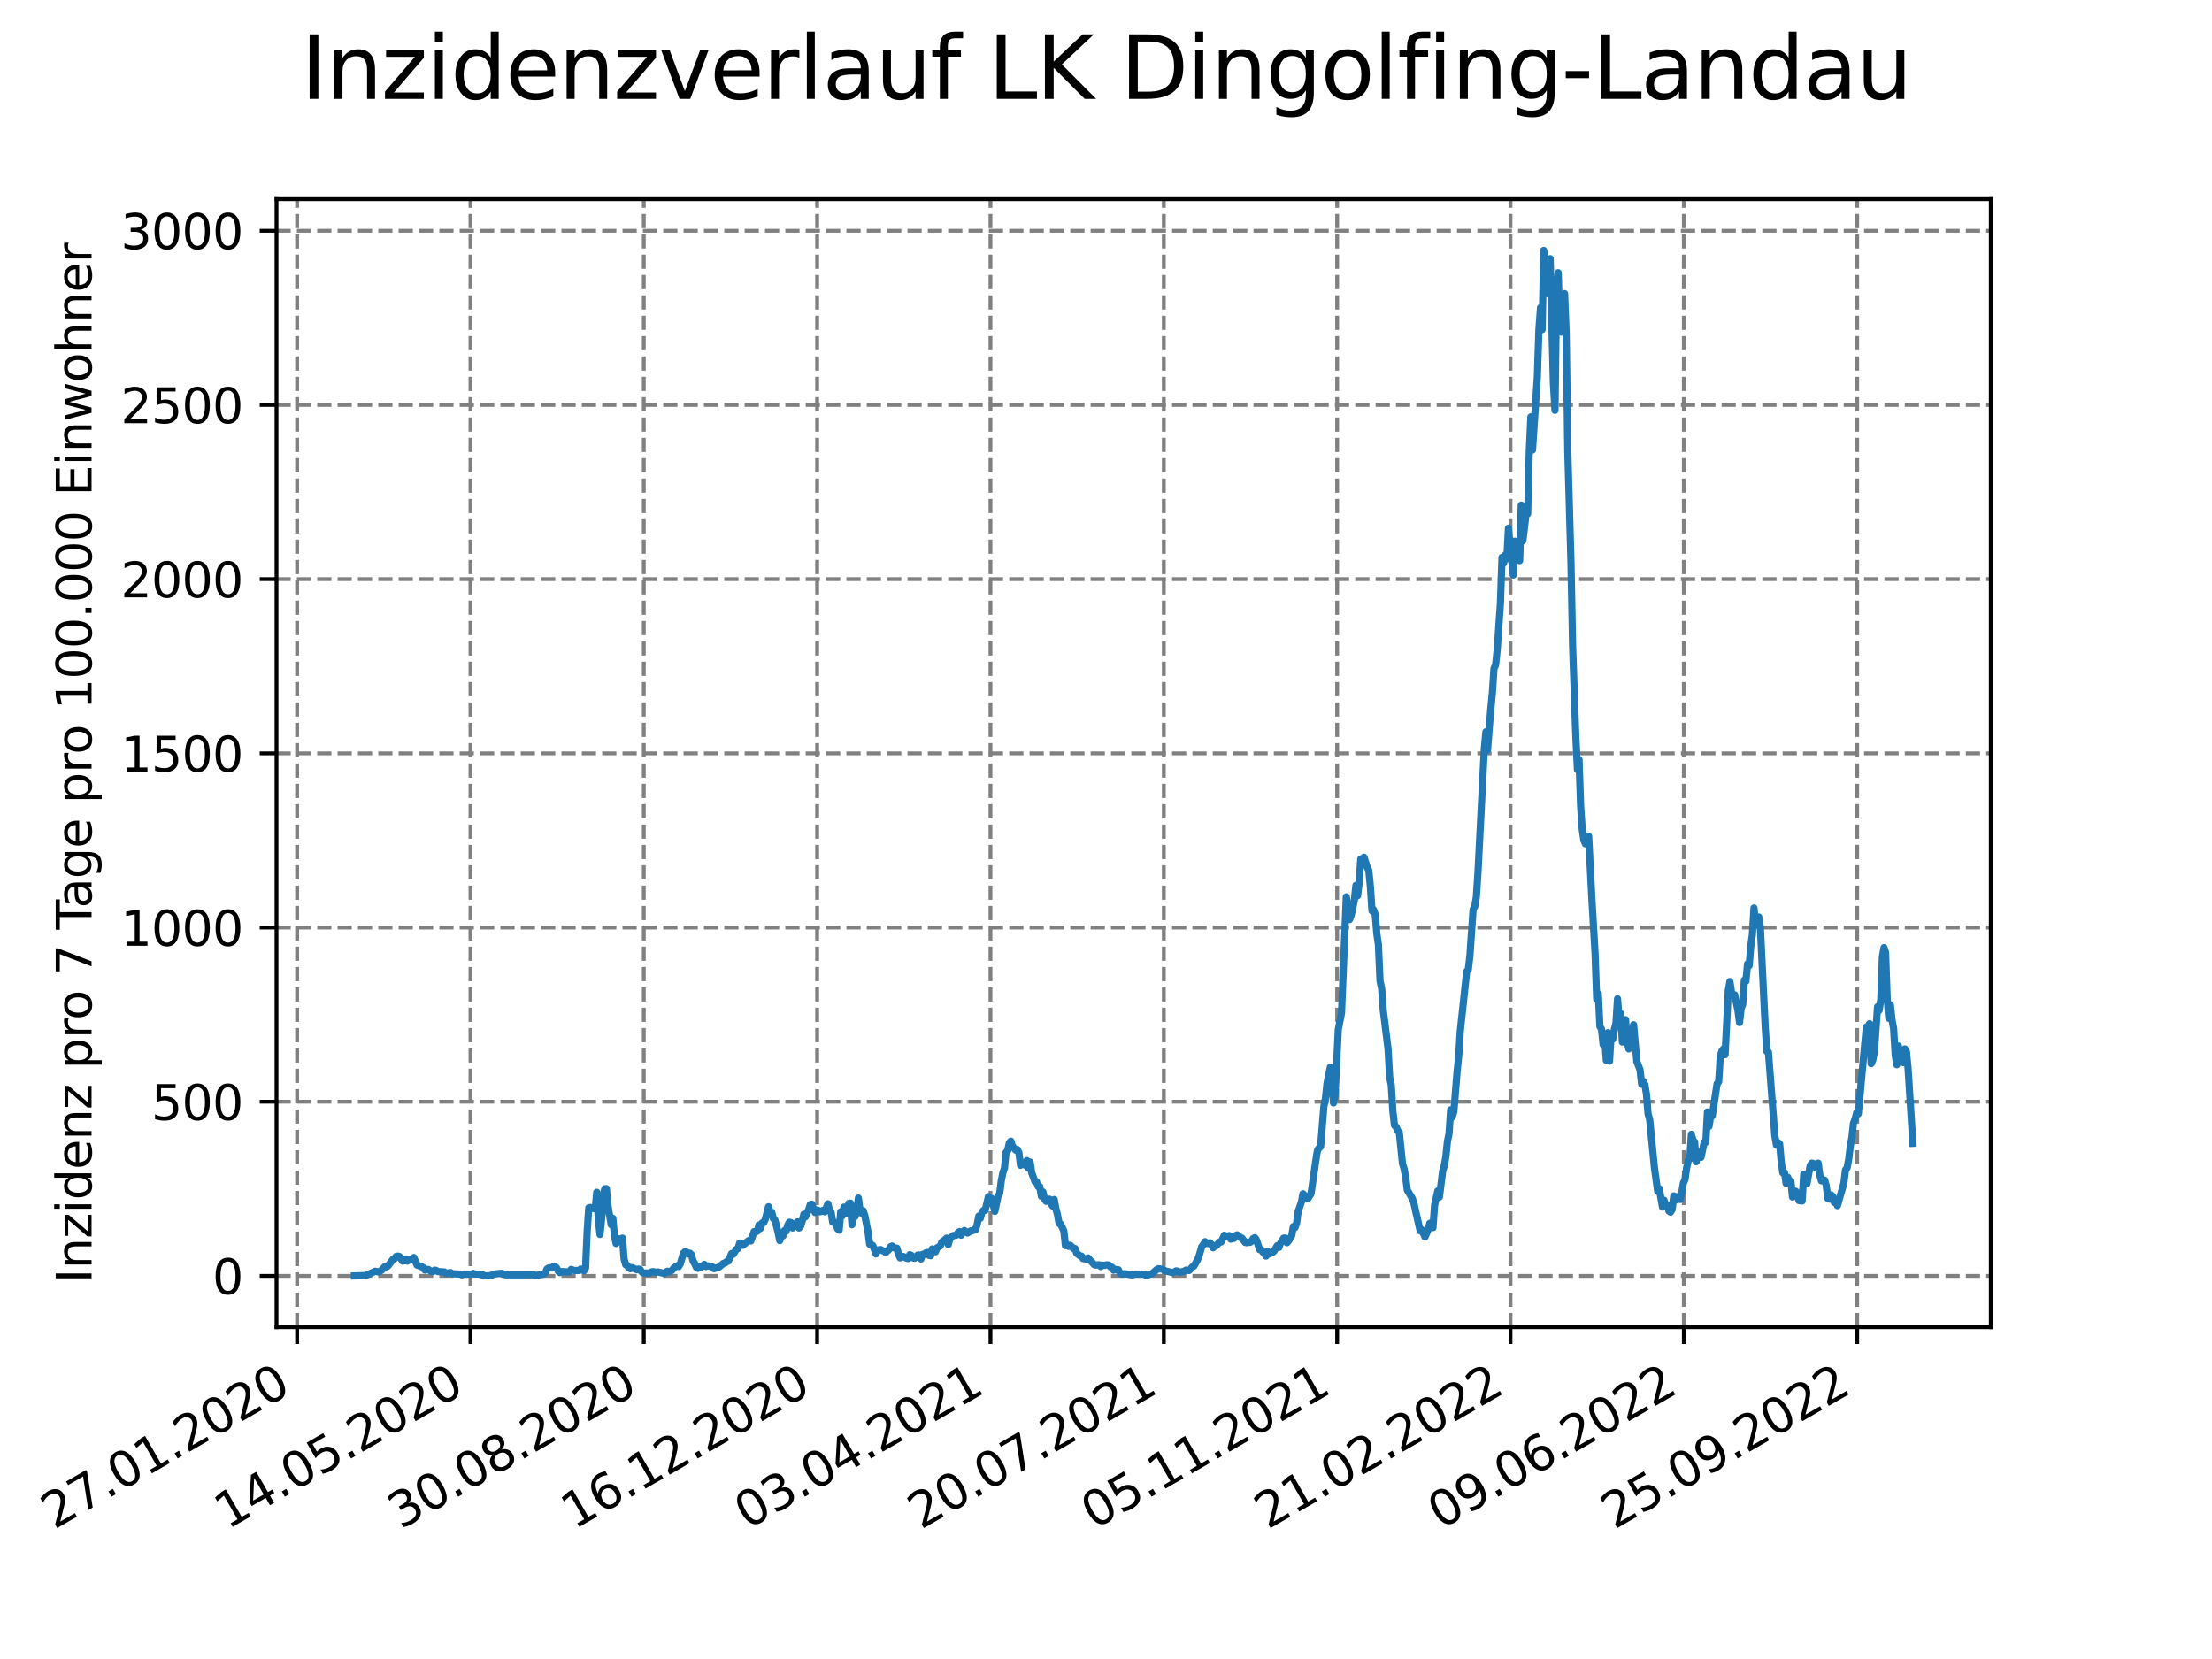 <?xml version="1.0" encoding="utf-8" standalone="no"?>
<!DOCTYPE svg PUBLIC "-//W3C//DTD SVG 1.1//EN"
  "http://www.w3.org/Graphics/SVG/1.1/DTD/svg11.dtd">
<svg xmlns:xlink="http://www.w3.org/1999/xlink" width="460.8pt" height="345.6pt" viewBox="0 0 460.8 345.6" xmlns="http://www.w3.org/2000/svg" version="1.1">
 <defs>
  <style type="text/css">*{stroke-linejoin: round; stroke-linecap: butt}</style>
 </defs>
 <g id="figure_1">
  <g id="patch_1">
   <path d="M 0 345.6 
L 460.8 345.6 
L 460.8 0 
L 0 0 
z
" style="fill: #ffffff"/>
  </g>
  <g id="axes_1">
   <g id="patch_2">
    <path d="M 57.6 276.48 
L 414.72 276.48 
L 414.72 41.472 
L 57.6 41.472 
z
" style="fill: #ffffff"/>
   </g>
   <g id="matplotlib.axis_1">
    <g id="xtick_1">
     <g id="line2d_1">
      <path d="M 61.894 276.48 
L 61.894 41.472 
" clip-path="url(#pc7be58bfb8)" style="fill: none; stroke-dasharray: 2.96,1.28; stroke-dashoffset: 0; stroke: #808080; stroke-width: 0.8"/>
     </g>
     <g id="line2d_2">
      <defs>
       <path id="me5db8d2106" d="M 0 0 
L 0 3.5 
" style="stroke: #000000; stroke-width: 0.8"/>
      </defs>
      <g>
       <use xlink:href="#me5db8d2106" x="61.894" y="276.48" style="stroke: #000000; stroke-width: 0.8"/>
      </g>
     </g>
     <g id="text_1">
      <!-- 27.01.2020 -->
      <g transform="translate(11.268 318.689) rotate(-30) scale(0.1 -0.1)">
       <defs>
        <path id="DejaVuSans-32" d="M 1228 531 
L 3431 531 
L 3431 0 
L 469 0 
L 469 531 
Q 828 903 1448 1529 
Q 2069 2156 2228 2338 
Q 2531 2678 2651 2914 
Q 2772 3150 2772 3378 
Q 2772 3750 2511 3984 
Q 2250 4219 1831 4219 
Q 1534 4219 1204 4116 
Q 875 4013 500 3803 
L 500 4441 
Q 881 4594 1212 4672 
Q 1544 4750 1819 4750 
Q 2544 4750 2975 4387 
Q 3406 4025 3406 3419 
Q 3406 3131 3298 2873 
Q 3191 2616 2906 2266 
Q 2828 2175 2409 1742 
Q 1991 1309 1228 531 
z
" transform="scale(0.016)"/>
        <path id="DejaVuSans-37" d="M 525 4666 
L 3525 4666 
L 3525 4397 
L 1831 0 
L 1172 0 
L 2766 4134 
L 525 4134 
L 525 4666 
z
" transform="scale(0.016)"/>
        <path id="DejaVuSans-2e" d="M 684 794 
L 1344 794 
L 1344 0 
L 684 0 
L 684 794 
z
" transform="scale(0.016)"/>
        <path id="DejaVuSans-30" d="M 2034 4250 
Q 1547 4250 1301 3770 
Q 1056 3291 1056 2328 
Q 1056 1369 1301 889 
Q 1547 409 2034 409 
Q 2525 409 2770 889 
Q 3016 1369 3016 2328 
Q 3016 3291 2770 3770 
Q 2525 4250 2034 4250 
z
M 2034 4750 
Q 2819 4750 3233 4129 
Q 3647 3509 3647 2328 
Q 3647 1150 3233 529 
Q 2819 -91 2034 -91 
Q 1250 -91 836 529 
Q 422 1150 422 2328 
Q 422 3509 836 4129 
Q 1250 4750 2034 4750 
z
" transform="scale(0.016)"/>
        <path id="DejaVuSans-31" d="M 794 531 
L 1825 531 
L 1825 4091 
L 703 3866 
L 703 4441 
L 1819 4666 
L 2450 4666 
L 2450 531 
L 3481 531 
L 3481 0 
L 794 0 
L 794 531 
z
" transform="scale(0.016)"/>
       </defs>
       <use xlink:href="#DejaVuSans-32"/>
       <use xlink:href="#DejaVuSans-37" x="63.623"/>
       <use xlink:href="#DejaVuSans-2e" x="127.246"/>
       <use xlink:href="#DejaVuSans-30" x="159.033"/>
       <use xlink:href="#DejaVuSans-31" x="222.656"/>
       <use xlink:href="#DejaVuSans-2e" x="286.279"/>
       <use xlink:href="#DejaVuSans-32" x="318.066"/>
       <use xlink:href="#DejaVuSans-30" x="381.689"/>
       <use xlink:href="#DejaVuSans-32" x="445.312"/>
       <use xlink:href="#DejaVuSans-30" x="508.936"/>
      </g>
     </g>
    </g>
    <g id="xtick_2">
     <g id="line2d_3">
      <path d="M 98.003 276.48 
L 98.003 41.472 
" clip-path="url(#pc7be58bfb8)" style="fill: none; stroke-dasharray: 2.96,1.28; stroke-dashoffset: 0; stroke: #808080; stroke-width: 0.8"/>
     </g>
     <g id="line2d_4">
      <g>
       <use xlink:href="#me5db8d2106" x="98.003" y="276.48" style="stroke: #000000; stroke-width: 0.8"/>
      </g>
     </g>
     <g id="text_2">
      <!-- 14.05.2020 -->
      <g transform="translate(47.378 318.689) rotate(-30) scale(0.1 -0.1)">
       <defs>
        <path id="DejaVuSans-34" d="M 2419 4116 
L 825 1625 
L 2419 1625 
L 2419 4116 
z
M 2253 4666 
L 3047 4666 
L 3047 1625 
L 3713 1625 
L 3713 1100 
L 3047 1100 
L 3047 0 
L 2419 0 
L 2419 1100 
L 313 1100 
L 313 1709 
L 2253 4666 
z
" transform="scale(0.016)"/>
        <path id="DejaVuSans-35" d="M 691 4666 
L 3169 4666 
L 3169 4134 
L 1269 4134 
L 1269 2991 
Q 1406 3038 1543 3061 
Q 1681 3084 1819 3084 
Q 2600 3084 3056 2656 
Q 3513 2228 3513 1497 
Q 3513 744 3044 326 
Q 2575 -91 1722 -91 
Q 1428 -91 1123 -41 
Q 819 9 494 109 
L 494 744 
Q 775 591 1075 516 
Q 1375 441 1709 441 
Q 2250 441 2565 725 
Q 2881 1009 2881 1497 
Q 2881 1984 2565 2268 
Q 2250 2553 1709 2553 
Q 1456 2553 1204 2497 
Q 953 2441 691 2322 
L 691 4666 
z
" transform="scale(0.016)"/>
       </defs>
       <use xlink:href="#DejaVuSans-31"/>
       <use xlink:href="#DejaVuSans-34" x="63.623"/>
       <use xlink:href="#DejaVuSans-2e" x="127.246"/>
       <use xlink:href="#DejaVuSans-30" x="159.033"/>
       <use xlink:href="#DejaVuSans-35" x="222.656"/>
       <use xlink:href="#DejaVuSans-2e" x="286.279"/>
       <use xlink:href="#DejaVuSans-32" x="318.066"/>
       <use xlink:href="#DejaVuSans-30" x="381.689"/>
       <use xlink:href="#DejaVuSans-32" x="445.312"/>
       <use xlink:href="#DejaVuSans-30" x="508.936"/>
      </g>
     </g>
    </g>
    <g id="xtick_3">
     <g id="line2d_5">
      <path d="M 134.113 276.48 
L 134.113 41.472 
" clip-path="url(#pc7be58bfb8)" style="fill: none; stroke-dasharray: 2.96,1.28; stroke-dashoffset: 0; stroke: #808080; stroke-width: 0.8"/>
     </g>
     <g id="line2d_6">
      <g>
       <use xlink:href="#me5db8d2106" x="134.113" y="276.48" style="stroke: #000000; stroke-width: 0.8"/>
      </g>
     </g>
     <g id="text_3">
      <!-- 30.08.2020 -->
      <g transform="translate(83.488 318.689) rotate(-30) scale(0.1 -0.1)">
       <defs>
        <path id="DejaVuSans-33" d="M 2597 2516 
Q 3050 2419 3304 2112 
Q 3559 1806 3559 1356 
Q 3559 666 3084 287 
Q 2609 -91 1734 -91 
Q 1441 -91 1130 -33 
Q 819 25 488 141 
L 488 750 
Q 750 597 1062 519 
Q 1375 441 1716 441 
Q 2309 441 2620 675 
Q 2931 909 2931 1356 
Q 2931 1769 2642 2001 
Q 2353 2234 1838 2234 
L 1294 2234 
L 1294 2753 
L 1863 2753 
Q 2328 2753 2575 2939 
Q 2822 3125 2822 3475 
Q 2822 3834 2567 4026 
Q 2313 4219 1838 4219 
Q 1578 4219 1281 4162 
Q 984 4106 628 3988 
L 628 4550 
Q 988 4650 1302 4700 
Q 1616 4750 1894 4750 
Q 2613 4750 3031 4423 
Q 3450 4097 3450 3541 
Q 3450 3153 3228 2886 
Q 3006 2619 2597 2516 
z
" transform="scale(0.016)"/>
        <path id="DejaVuSans-38" d="M 2034 2216 
Q 1584 2216 1326 1975 
Q 1069 1734 1069 1313 
Q 1069 891 1326 650 
Q 1584 409 2034 409 
Q 2484 409 2743 651 
Q 3003 894 3003 1313 
Q 3003 1734 2745 1975 
Q 2488 2216 2034 2216 
z
M 1403 2484 
Q 997 2584 770 2862 
Q 544 3141 544 3541 
Q 544 4100 942 4425 
Q 1341 4750 2034 4750 
Q 2731 4750 3128 4425 
Q 3525 4100 3525 3541 
Q 3525 3141 3298 2862 
Q 3072 2584 2669 2484 
Q 3125 2378 3379 2068 
Q 3634 1759 3634 1313 
Q 3634 634 3220 271 
Q 2806 -91 2034 -91 
Q 1263 -91 848 271 
Q 434 634 434 1313 
Q 434 1759 690 2068 
Q 947 2378 1403 2484 
z
M 1172 3481 
Q 1172 3119 1398 2916 
Q 1625 2713 2034 2713 
Q 2441 2713 2670 2916 
Q 2900 3119 2900 3481 
Q 2900 3844 2670 4047 
Q 2441 4250 2034 4250 
Q 1625 4250 1398 4047 
Q 1172 3844 1172 3481 
z
" transform="scale(0.016)"/>
       </defs>
       <use xlink:href="#DejaVuSans-33"/>
       <use xlink:href="#DejaVuSans-30" x="63.623"/>
       <use xlink:href="#DejaVuSans-2e" x="127.246"/>
       <use xlink:href="#DejaVuSans-30" x="159.033"/>
       <use xlink:href="#DejaVuSans-38" x="222.656"/>
       <use xlink:href="#DejaVuSans-2e" x="286.279"/>
       <use xlink:href="#DejaVuSans-32" x="318.066"/>
       <use xlink:href="#DejaVuSans-30" x="381.689"/>
       <use xlink:href="#DejaVuSans-32" x="445.312"/>
       <use xlink:href="#DejaVuSans-30" x="508.936"/>
      </g>
     </g>
    </g>
    <g id="xtick_4">
     <g id="line2d_7">
      <path d="M 170.223 276.48 
L 170.223 41.472 
" clip-path="url(#pc7be58bfb8)" style="fill: none; stroke-dasharray: 2.96,1.28; stroke-dashoffset: 0; stroke: #808080; stroke-width: 0.8"/>
     </g>
     <g id="line2d_8">
      <g>
       <use xlink:href="#me5db8d2106" x="170.223" y="276.48" style="stroke: #000000; stroke-width: 0.8"/>
      </g>
     </g>
     <g id="text_4">
      <!-- 16.12.2020 -->
      <g transform="translate(119.598 318.689) rotate(-30) scale(0.1 -0.1)">
       <defs>
        <path id="DejaVuSans-36" d="M 2113 2584 
Q 1688 2584 1439 2293 
Q 1191 2003 1191 1497 
Q 1191 994 1439 701 
Q 1688 409 2113 409 
Q 2538 409 2786 701 
Q 3034 994 3034 1497 
Q 3034 2003 2786 2293 
Q 2538 2584 2113 2584 
z
M 3366 4563 
L 3366 3988 
Q 3128 4100 2886 4159 
Q 2644 4219 2406 4219 
Q 1781 4219 1451 3797 
Q 1122 3375 1075 2522 
Q 1259 2794 1537 2939 
Q 1816 3084 2150 3084 
Q 2853 3084 3261 2657 
Q 3669 2231 3669 1497 
Q 3669 778 3244 343 
Q 2819 -91 2113 -91 
Q 1303 -91 875 529 
Q 447 1150 447 2328 
Q 447 3434 972 4092 
Q 1497 4750 2381 4750 
Q 2619 4750 2861 4703 
Q 3103 4656 3366 4563 
z
" transform="scale(0.016)"/>
       </defs>
       <use xlink:href="#DejaVuSans-31"/>
       <use xlink:href="#DejaVuSans-36" x="63.623"/>
       <use xlink:href="#DejaVuSans-2e" x="127.246"/>
       <use xlink:href="#DejaVuSans-31" x="159.033"/>
       <use xlink:href="#DejaVuSans-32" x="222.656"/>
       <use xlink:href="#DejaVuSans-2e" x="286.279"/>
       <use xlink:href="#DejaVuSans-32" x="318.066"/>
       <use xlink:href="#DejaVuSans-30" x="381.689"/>
       <use xlink:href="#DejaVuSans-32" x="445.312"/>
       <use xlink:href="#DejaVuSans-30" x="508.936"/>
      </g>
     </g>
    </g>
    <g id="xtick_5">
     <g id="line2d_9">
      <path d="M 206.333 276.48 
L 206.333 41.472 
" clip-path="url(#pc7be58bfb8)" style="fill: none; stroke-dasharray: 2.96,1.28; stroke-dashoffset: 0; stroke: #808080; stroke-width: 0.8"/>
     </g>
     <g id="line2d_10">
      <g>
       <use xlink:href="#me5db8d2106" x="206.333" y="276.48" style="stroke: #000000; stroke-width: 0.8"/>
      </g>
     </g>
     <g id="text_5">
      <!-- 03.04.2021 -->
      <g transform="translate(155.708 318.689) rotate(-30) scale(0.1 -0.1)">
       <use xlink:href="#DejaVuSans-30"/>
       <use xlink:href="#DejaVuSans-33" x="63.623"/>
       <use xlink:href="#DejaVuSans-2e" x="127.246"/>
       <use xlink:href="#DejaVuSans-30" x="159.033"/>
       <use xlink:href="#DejaVuSans-34" x="222.656"/>
       <use xlink:href="#DejaVuSans-2e" x="286.279"/>
       <use xlink:href="#DejaVuSans-32" x="318.066"/>
       <use xlink:href="#DejaVuSans-30" x="381.689"/>
       <use xlink:href="#DejaVuSans-32" x="445.312"/>
       <use xlink:href="#DejaVuSans-31" x="508.936"/>
      </g>
     </g>
    </g>
    <g id="xtick_6">
     <g id="line2d_11">
      <path d="M 242.443 276.48 
L 242.443 41.472 
" clip-path="url(#pc7be58bfb8)" style="fill: none; stroke-dasharray: 2.96,1.28; stroke-dashoffset: 0; stroke: #808080; stroke-width: 0.8"/>
     </g>
     <g id="line2d_12">
      <g>
       <use xlink:href="#me5db8d2106" x="242.443" y="276.48" style="stroke: #000000; stroke-width: 0.8"/>
      </g>
     </g>
     <g id="text_6">
      <!-- 20.07.2021 -->
      <g transform="translate(191.818 318.689) rotate(-30) scale(0.1 -0.1)">
       <use xlink:href="#DejaVuSans-32"/>
       <use xlink:href="#DejaVuSans-30" x="63.623"/>
       <use xlink:href="#DejaVuSans-2e" x="127.246"/>
       <use xlink:href="#DejaVuSans-30" x="159.033"/>
       <use xlink:href="#DejaVuSans-37" x="222.656"/>
       <use xlink:href="#DejaVuSans-2e" x="286.279"/>
       <use xlink:href="#DejaVuSans-32" x="318.066"/>
       <use xlink:href="#DejaVuSans-30" x="381.689"/>
       <use xlink:href="#DejaVuSans-32" x="445.312"/>
       <use xlink:href="#DejaVuSans-31" x="508.936"/>
      </g>
     </g>
    </g>
    <g id="xtick_7">
     <g id="line2d_13">
      <path d="M 278.553 276.48 
L 278.553 41.472 
" clip-path="url(#pc7be58bfb8)" style="fill: none; stroke-dasharray: 2.96,1.28; stroke-dashoffset: 0; stroke: #808080; stroke-width: 0.8"/>
     </g>
     <g id="line2d_14">
      <g>
       <use xlink:href="#me5db8d2106" x="278.553" y="276.48" style="stroke: #000000; stroke-width: 0.8"/>
      </g>
     </g>
     <g id="text_7">
      <!-- 05.11.2021 -->
      <g transform="translate(227.928 318.689) rotate(-30) scale(0.1 -0.1)">
       <use xlink:href="#DejaVuSans-30"/>
       <use xlink:href="#DejaVuSans-35" x="63.623"/>
       <use xlink:href="#DejaVuSans-2e" x="127.246"/>
       <use xlink:href="#DejaVuSans-31" x="159.033"/>
       <use xlink:href="#DejaVuSans-31" x="222.656"/>
       <use xlink:href="#DejaVuSans-2e" x="286.279"/>
       <use xlink:href="#DejaVuSans-32" x="318.066"/>
       <use xlink:href="#DejaVuSans-30" x="381.689"/>
       <use xlink:href="#DejaVuSans-32" x="445.312"/>
       <use xlink:href="#DejaVuSans-31" x="508.936"/>
      </g>
     </g>
    </g>
    <g id="xtick_8">
     <g id="line2d_15">
      <path d="M 314.663 276.48 
L 314.663 41.472 
" clip-path="url(#pc7be58bfb8)" style="fill: none; stroke-dasharray: 2.96,1.28; stroke-dashoffset: 0; stroke: #808080; stroke-width: 0.8"/>
     </g>
     <g id="line2d_16">
      <g>
       <use xlink:href="#me5db8d2106" x="314.663" y="276.48" style="stroke: #000000; stroke-width: 0.8"/>
      </g>
     </g>
     <g id="text_8">
      <!-- 21.02.2022 -->
      <g transform="translate(264.038 318.689) rotate(-30) scale(0.1 -0.1)">
       <use xlink:href="#DejaVuSans-32"/>
       <use xlink:href="#DejaVuSans-31" x="63.623"/>
       <use xlink:href="#DejaVuSans-2e" x="127.246"/>
       <use xlink:href="#DejaVuSans-30" x="159.033"/>
       <use xlink:href="#DejaVuSans-32" x="222.656"/>
       <use xlink:href="#DejaVuSans-2e" x="286.279"/>
       <use xlink:href="#DejaVuSans-32" x="318.066"/>
       <use xlink:href="#DejaVuSans-30" x="381.689"/>
       <use xlink:href="#DejaVuSans-32" x="445.312"/>
       <use xlink:href="#DejaVuSans-32" x="508.936"/>
      </g>
     </g>
    </g>
    <g id="xtick_9">
     <g id="line2d_17">
      <path d="M 350.773 276.48 
L 350.773 41.472 
" clip-path="url(#pc7be58bfb8)" style="fill: none; stroke-dasharray: 2.96,1.28; stroke-dashoffset: 0; stroke: #808080; stroke-width: 0.8"/>
     </g>
     <g id="line2d_18">
      <g>
       <use xlink:href="#me5db8d2106" x="350.773" y="276.48" style="stroke: #000000; stroke-width: 0.8"/>
      </g>
     </g>
     <g id="text_9">
      <!-- 09.06.2022 -->
      <g transform="translate(300.147 318.689) rotate(-30) scale(0.1 -0.1)">
       <defs>
        <path id="DejaVuSans-39" d="M 703 97 
L 703 672 
Q 941 559 1184 500 
Q 1428 441 1663 441 
Q 2288 441 2617 861 
Q 2947 1281 2994 2138 
Q 2813 1869 2534 1725 
Q 2256 1581 1919 1581 
Q 1219 1581 811 2004 
Q 403 2428 403 3163 
Q 403 3881 828 4315 
Q 1253 4750 1959 4750 
Q 2769 4750 3195 4129 
Q 3622 3509 3622 2328 
Q 3622 1225 3098 567 
Q 2575 -91 1691 -91 
Q 1453 -91 1209 -44 
Q 966 3 703 97 
z
M 1959 2075 
Q 2384 2075 2632 2365 
Q 2881 2656 2881 3163 
Q 2881 3666 2632 3958 
Q 2384 4250 1959 4250 
Q 1534 4250 1286 3958 
Q 1038 3666 1038 3163 
Q 1038 2656 1286 2365 
Q 1534 2075 1959 2075 
z
" transform="scale(0.016)"/>
       </defs>
       <use xlink:href="#DejaVuSans-30"/>
       <use xlink:href="#DejaVuSans-39" x="63.623"/>
       <use xlink:href="#DejaVuSans-2e" x="127.246"/>
       <use xlink:href="#DejaVuSans-30" x="159.033"/>
       <use xlink:href="#DejaVuSans-36" x="222.656"/>
       <use xlink:href="#DejaVuSans-2e" x="286.279"/>
       <use xlink:href="#DejaVuSans-32" x="318.066"/>
       <use xlink:href="#DejaVuSans-30" x="381.689"/>
       <use xlink:href="#DejaVuSans-32" x="445.312"/>
       <use xlink:href="#DejaVuSans-32" x="508.936"/>
      </g>
     </g>
    </g>
    <g id="xtick_10">
     <g id="line2d_19">
      <path d="M 386.883 276.48 
L 386.883 41.472 
" clip-path="url(#pc7be58bfb8)" style="fill: none; stroke-dasharray: 2.96,1.28; stroke-dashoffset: 0; stroke: #808080; stroke-width: 0.8"/>
     </g>
     <g id="line2d_20">
      <g>
       <use xlink:href="#me5db8d2106" x="386.883" y="276.48" style="stroke: #000000; stroke-width: 0.8"/>
      </g>
     </g>
     <g id="text_10">
      <!-- 25.09.2022 -->
      <g transform="translate(336.257 318.689) rotate(-30) scale(0.1 -0.1)">
       <use xlink:href="#DejaVuSans-32"/>
       <use xlink:href="#DejaVuSans-35" x="63.623"/>
       <use xlink:href="#DejaVuSans-2e" x="127.246"/>
       <use xlink:href="#DejaVuSans-30" x="159.033"/>
       <use xlink:href="#DejaVuSans-39" x="222.656"/>
       <use xlink:href="#DejaVuSans-2e" x="286.279"/>
       <use xlink:href="#DejaVuSans-32" x="318.066"/>
       <use xlink:href="#DejaVuSans-30" x="381.689"/>
       <use xlink:href="#DejaVuSans-32" x="445.312"/>
       <use xlink:href="#DejaVuSans-32" x="508.936"/>
      </g>
     </g>
    </g>
   </g>
   <g id="matplotlib.axis_2">
    <g id="ytick_1">
     <g id="line2d_21">
      <path d="M 57.6 265.798 
L 414.72 265.798 
" clip-path="url(#pc7be58bfb8)" style="fill: none; stroke-dasharray: 2.96,1.28; stroke-dashoffset: 0; stroke: #808080; stroke-width: 0.8"/>
     </g>
     <g id="line2d_22">
      <defs>
       <path id="m6739b78d10" d="M 0 0 
L -3.5 0 
" style="stroke: #000000; stroke-width: 0.8"/>
      </defs>
      <g>
       <use xlink:href="#m6739b78d10" x="57.6" y="265.798" style="stroke: #000000; stroke-width: 0.8"/>
      </g>
     </g>
     <g id="text_11">
      <!-- 0 -->
      <g transform="translate(44.237 269.597) scale(0.1 -0.1)">
       <use xlink:href="#DejaVuSans-30"/>
      </g>
     </g>
    </g>
    <g id="ytick_2">
     <g id="line2d_23">
      <path d="M 57.6 229.509 
L 414.72 229.509 
" clip-path="url(#pc7be58bfb8)" style="fill: none; stroke-dasharray: 2.96,1.28; stroke-dashoffset: 0; stroke: #808080; stroke-width: 0.8"/>
     </g>
     <g id="line2d_24">
      <g>
       <use xlink:href="#m6739b78d10" x="57.6" y="229.509" style="stroke: #000000; stroke-width: 0.8"/>
      </g>
     </g>
     <g id="text_12">
      <!-- 500 -->
      <g transform="translate(31.512 233.308) scale(0.1 -0.1)">
       <use xlink:href="#DejaVuSans-35"/>
       <use xlink:href="#DejaVuSans-30" x="63.623"/>
       <use xlink:href="#DejaVuSans-30" x="127.246"/>
      </g>
     </g>
    </g>
    <g id="ytick_3">
     <g id="line2d_25">
      <path d="M 57.6 193.22 
L 414.72 193.22 
" clip-path="url(#pc7be58bfb8)" style="fill: none; stroke-dasharray: 2.96,1.28; stroke-dashoffset: 0; stroke: #808080; stroke-width: 0.8"/>
     </g>
     <g id="line2d_26">
      <g>
       <use xlink:href="#m6739b78d10" x="57.6" y="193.22" style="stroke: #000000; stroke-width: 0.8"/>
      </g>
     </g>
     <g id="text_13">
      <!-- 1000 -->
      <g transform="translate(25.15 197.019) scale(0.1 -0.1)">
       <use xlink:href="#DejaVuSans-31"/>
       <use xlink:href="#DejaVuSans-30" x="63.623"/>
       <use xlink:href="#DejaVuSans-30" x="127.246"/>
       <use xlink:href="#DejaVuSans-30" x="190.869"/>
      </g>
     </g>
    </g>
    <g id="ytick_4">
     <g id="line2d_27">
      <path d="M 57.6 156.931 
L 414.72 156.931 
" clip-path="url(#pc7be58bfb8)" style="fill: none; stroke-dasharray: 2.96,1.28; stroke-dashoffset: 0; stroke: #808080; stroke-width: 0.8"/>
     </g>
     <g id="line2d_28">
      <g>
       <use xlink:href="#m6739b78d10" x="57.6" y="156.931" style="stroke: #000000; stroke-width: 0.8"/>
      </g>
     </g>
     <g id="text_14">
      <!-- 1500 -->
      <g transform="translate(25.15 160.73) scale(0.1 -0.1)">
       <use xlink:href="#DejaVuSans-31"/>
       <use xlink:href="#DejaVuSans-35" x="63.623"/>
       <use xlink:href="#DejaVuSans-30" x="127.246"/>
       <use xlink:href="#DejaVuSans-30" x="190.869"/>
      </g>
     </g>
    </g>
    <g id="ytick_5">
     <g id="line2d_29">
      <path d="M 57.6 120.642 
L 414.72 120.642 
" clip-path="url(#pc7be58bfb8)" style="fill: none; stroke-dasharray: 2.96,1.28; stroke-dashoffset: 0; stroke: #808080; stroke-width: 0.8"/>
     </g>
     <g id="line2d_30">
      <g>
       <use xlink:href="#m6739b78d10" x="57.6" y="120.642" style="stroke: #000000; stroke-width: 0.8"/>
      </g>
     </g>
     <g id="text_15">
      <!-- 2000 -->
      <g transform="translate(25.15 124.441) scale(0.1 -0.1)">
       <use xlink:href="#DejaVuSans-32"/>
       <use xlink:href="#DejaVuSans-30" x="63.623"/>
       <use xlink:href="#DejaVuSans-30" x="127.246"/>
       <use xlink:href="#DejaVuSans-30" x="190.869"/>
      </g>
     </g>
    </g>
    <g id="ytick_6">
     <g id="line2d_31">
      <path d="M 57.6 84.353 
L 414.72 84.353 
" clip-path="url(#pc7be58bfb8)" style="fill: none; stroke-dasharray: 2.96,1.28; stroke-dashoffset: 0; stroke: #808080; stroke-width: 0.8"/>
     </g>
     <g id="line2d_32">
      <g>
       <use xlink:href="#m6739b78d10" x="57.6" y="84.353" style="stroke: #000000; stroke-width: 0.8"/>
      </g>
     </g>
     <g id="text_16">
      <!-- 2500 -->
      <g transform="translate(25.15 88.152) scale(0.1 -0.1)">
       <use xlink:href="#DejaVuSans-32"/>
       <use xlink:href="#DejaVuSans-35" x="63.623"/>
       <use xlink:href="#DejaVuSans-30" x="127.246"/>
       <use xlink:href="#DejaVuSans-30" x="190.869"/>
      </g>
     </g>
    </g>
    <g id="ytick_7">
     <g id="line2d_33">
      <path d="M 57.6 48.064 
L 414.72 48.064 
" clip-path="url(#pc7be58bfb8)" style="fill: none; stroke-dasharray: 2.96,1.28; stroke-dashoffset: 0; stroke: #808080; stroke-width: 0.8"/>
     </g>
     <g id="line2d_34">
      <g>
       <use xlink:href="#m6739b78d10" x="57.6" y="48.064" style="stroke: #000000; stroke-width: 0.8"/>
      </g>
     </g>
     <g id="text_17">
      <!-- 3000 -->
      <g transform="translate(25.15 51.863) scale(0.1 -0.1)">
       <use xlink:href="#DejaVuSans-33"/>
       <use xlink:href="#DejaVuSans-30" x="63.623"/>
       <use xlink:href="#DejaVuSans-30" x="127.246"/>
       <use xlink:href="#DejaVuSans-30" x="190.869"/>
      </g>
     </g>
    </g>
    <g id="text_18">
     <!-- Inzidenz pro 7 Tage pro 100.000 Einwohner -->
     <g transform="translate(19.07 267.301) rotate(-90) scale(0.1 -0.1)">
      <defs>
       <path id="DejaVuSans-49" d="M 628 4666 
L 1259 4666 
L 1259 0 
L 628 0 
L 628 4666 
z
" transform="scale(0.016)"/>
       <path id="DejaVuSans-6e" d="M 3513 2113 
L 3513 0 
L 2938 0 
L 2938 2094 
Q 2938 2591 2744 2837 
Q 2550 3084 2163 3084 
Q 1697 3084 1428 2787 
Q 1159 2491 1159 1978 
L 1159 0 
L 581 0 
L 581 3500 
L 1159 3500 
L 1159 2956 
Q 1366 3272 1645 3428 
Q 1925 3584 2291 3584 
Q 2894 3584 3203 3211 
Q 3513 2838 3513 2113 
z
" transform="scale(0.016)"/>
       <path id="DejaVuSans-7a" d="M 353 3500 
L 3084 3500 
L 3084 2975 
L 922 459 
L 3084 459 
L 3084 0 
L 275 0 
L 275 525 
L 2438 3041 
L 353 3041 
L 353 3500 
z
" transform="scale(0.016)"/>
       <path id="DejaVuSans-69" d="M 603 3500 
L 1178 3500 
L 1178 0 
L 603 0 
L 603 3500 
z
M 603 4863 
L 1178 4863 
L 1178 4134 
L 603 4134 
L 603 4863 
z
" transform="scale(0.016)"/>
       <path id="DejaVuSans-64" d="M 2906 2969 
L 2906 4863 
L 3481 4863 
L 3481 0 
L 2906 0 
L 2906 525 
Q 2725 213 2448 61 
Q 2172 -91 1784 -91 
Q 1150 -91 751 415 
Q 353 922 353 1747 
Q 353 2572 751 3078 
Q 1150 3584 1784 3584 
Q 2172 3584 2448 3432 
Q 2725 3281 2906 2969 
z
M 947 1747 
Q 947 1113 1208 752 
Q 1469 391 1925 391 
Q 2381 391 2643 752 
Q 2906 1113 2906 1747 
Q 2906 2381 2643 2742 
Q 2381 3103 1925 3103 
Q 1469 3103 1208 2742 
Q 947 2381 947 1747 
z
" transform="scale(0.016)"/>
       <path id="DejaVuSans-65" d="M 3597 1894 
L 3597 1613 
L 953 1613 
Q 991 1019 1311 708 
Q 1631 397 2203 397 
Q 2534 397 2845 478 
Q 3156 559 3463 722 
L 3463 178 
Q 3153 47 2828 -22 
Q 2503 -91 2169 -91 
Q 1331 -91 842 396 
Q 353 884 353 1716 
Q 353 2575 817 3079 
Q 1281 3584 2069 3584 
Q 2775 3584 3186 3129 
Q 3597 2675 3597 1894 
z
M 3022 2063 
Q 3016 2534 2758 2815 
Q 2500 3097 2075 3097 
Q 1594 3097 1305 2825 
Q 1016 2553 972 2059 
L 3022 2063 
z
" transform="scale(0.016)"/>
       <path id="DejaVuSans-20" transform="scale(0.016)"/>
       <path id="DejaVuSans-70" d="M 1159 525 
L 1159 -1331 
L 581 -1331 
L 581 3500 
L 1159 3500 
L 1159 2969 
Q 1341 3281 1617 3432 
Q 1894 3584 2278 3584 
Q 2916 3584 3314 3078 
Q 3713 2572 3713 1747 
Q 3713 922 3314 415 
Q 2916 -91 2278 -91 
Q 1894 -91 1617 61 
Q 1341 213 1159 525 
z
M 3116 1747 
Q 3116 2381 2855 2742 
Q 2594 3103 2138 3103 
Q 1681 3103 1420 2742 
Q 1159 2381 1159 1747 
Q 1159 1113 1420 752 
Q 1681 391 2138 391 
Q 2594 391 2855 752 
Q 3116 1113 3116 1747 
z
" transform="scale(0.016)"/>
       <path id="DejaVuSans-72" d="M 2631 2963 
Q 2534 3019 2420 3045 
Q 2306 3072 2169 3072 
Q 1681 3072 1420 2755 
Q 1159 2438 1159 1844 
L 1159 0 
L 581 0 
L 581 3500 
L 1159 3500 
L 1159 2956 
Q 1341 3275 1631 3429 
Q 1922 3584 2338 3584 
Q 2397 3584 2469 3576 
Q 2541 3569 2628 3553 
L 2631 2963 
z
" transform="scale(0.016)"/>
       <path id="DejaVuSans-6f" d="M 1959 3097 
Q 1497 3097 1228 2736 
Q 959 2375 959 1747 
Q 959 1119 1226 758 
Q 1494 397 1959 397 
Q 2419 397 2687 759 
Q 2956 1122 2956 1747 
Q 2956 2369 2687 2733 
Q 2419 3097 1959 3097 
z
M 1959 3584 
Q 2709 3584 3137 3096 
Q 3566 2609 3566 1747 
Q 3566 888 3137 398 
Q 2709 -91 1959 -91 
Q 1206 -91 779 398 
Q 353 888 353 1747 
Q 353 2609 779 3096 
Q 1206 3584 1959 3584 
z
" transform="scale(0.016)"/>
       <path id="DejaVuSans-54" d="M -19 4666 
L 3928 4666 
L 3928 4134 
L 2272 4134 
L 2272 0 
L 1638 0 
L 1638 4134 
L -19 4134 
L -19 4666 
z
" transform="scale(0.016)"/>
       <path id="DejaVuSans-61" d="M 2194 1759 
Q 1497 1759 1228 1600 
Q 959 1441 959 1056 
Q 959 750 1161 570 
Q 1363 391 1709 391 
Q 2188 391 2477 730 
Q 2766 1069 2766 1631 
L 2766 1759 
L 2194 1759 
z
M 3341 1997 
L 3341 0 
L 2766 0 
L 2766 531 
Q 2569 213 2275 61 
Q 1981 -91 1556 -91 
Q 1019 -91 701 211 
Q 384 513 384 1019 
Q 384 1609 779 1909 
Q 1175 2209 1959 2209 
L 2766 2209 
L 2766 2266 
Q 2766 2663 2505 2880 
Q 2244 3097 1772 3097 
Q 1472 3097 1187 3025 
Q 903 2953 641 2809 
L 641 3341 
Q 956 3463 1253 3523 
Q 1550 3584 1831 3584 
Q 2591 3584 2966 3190 
Q 3341 2797 3341 1997 
z
" transform="scale(0.016)"/>
       <path id="DejaVuSans-67" d="M 2906 1791 
Q 2906 2416 2648 2759 
Q 2391 3103 1925 3103 
Q 1463 3103 1205 2759 
Q 947 2416 947 1791 
Q 947 1169 1205 825 
Q 1463 481 1925 481 
Q 2391 481 2648 825 
Q 2906 1169 2906 1791 
z
M 3481 434 
Q 3481 -459 3084 -895 
Q 2688 -1331 1869 -1331 
Q 1566 -1331 1297 -1286 
Q 1028 -1241 775 -1147 
L 775 -588 
Q 1028 -725 1275 -790 
Q 1522 -856 1778 -856 
Q 2344 -856 2625 -561 
Q 2906 -266 2906 331 
L 2906 616 
Q 2728 306 2450 153 
Q 2172 0 1784 0 
Q 1141 0 747 490 
Q 353 981 353 1791 
Q 353 2603 747 3093 
Q 1141 3584 1784 3584 
Q 2172 3584 2450 3431 
Q 2728 3278 2906 2969 
L 2906 3500 
L 3481 3500 
L 3481 434 
z
" transform="scale(0.016)"/>
       <path id="DejaVuSans-45" d="M 628 4666 
L 3578 4666 
L 3578 4134 
L 1259 4134 
L 1259 2753 
L 3481 2753 
L 3481 2222 
L 1259 2222 
L 1259 531 
L 3634 531 
L 3634 0 
L 628 0 
L 628 4666 
z
" transform="scale(0.016)"/>
       <path id="DejaVuSans-77" d="M 269 3500 
L 844 3500 
L 1563 769 
L 2278 3500 
L 2956 3500 
L 3675 769 
L 4391 3500 
L 4966 3500 
L 4050 0 
L 3372 0 
L 2619 2869 
L 1863 0 
L 1184 0 
L 269 3500 
z
" transform="scale(0.016)"/>
       <path id="DejaVuSans-68" d="M 3513 2113 
L 3513 0 
L 2938 0 
L 2938 2094 
Q 2938 2591 2744 2837 
Q 2550 3084 2163 3084 
Q 1697 3084 1428 2787 
Q 1159 2491 1159 1978 
L 1159 0 
L 581 0 
L 581 4863 
L 1159 4863 
L 1159 2956 
Q 1366 3272 1645 3428 
Q 1925 3584 2291 3584 
Q 2894 3584 3203 3211 
Q 3513 2838 3513 2113 
z
" transform="scale(0.016)"/>
      </defs>
      <use xlink:href="#DejaVuSans-49"/>
      <use xlink:href="#DejaVuSans-6e" x="29.492"/>
      <use xlink:href="#DejaVuSans-7a" x="92.871"/>
      <use xlink:href="#DejaVuSans-69" x="145.361"/>
      <use xlink:href="#DejaVuSans-64" x="173.145"/>
      <use xlink:href="#DejaVuSans-65" x="236.621"/>
      <use xlink:href="#DejaVuSans-6e" x="298.145"/>
      <use xlink:href="#DejaVuSans-7a" x="361.523"/>
      <use xlink:href="#DejaVuSans-20" x="414.014"/>
      <use xlink:href="#DejaVuSans-70" x="445.801"/>
      <use xlink:href="#DejaVuSans-72" x="509.277"/>
      <use xlink:href="#DejaVuSans-6f" x="548.141"/>
      <use xlink:href="#DejaVuSans-20" x="609.322"/>
      <use xlink:href="#DejaVuSans-37" x="641.109"/>
      <use xlink:href="#DejaVuSans-20" x="704.732"/>
      <use xlink:href="#DejaVuSans-54" x="736.52"/>
      <use xlink:href="#DejaVuSans-61" x="781.104"/>
      <use xlink:href="#DejaVuSans-67" x="842.383"/>
      <use xlink:href="#DejaVuSans-65" x="905.859"/>
      <use xlink:href="#DejaVuSans-20" x="967.383"/>
      <use xlink:href="#DejaVuSans-70" x="999.17"/>
      <use xlink:href="#DejaVuSans-72" x="1062.646"/>
      <use xlink:href="#DejaVuSans-6f" x="1101.51"/>
      <use xlink:href="#DejaVuSans-20" x="1162.691"/>
      <use xlink:href="#DejaVuSans-31" x="1194.479"/>
      <use xlink:href="#DejaVuSans-30" x="1258.102"/>
      <use xlink:href="#DejaVuSans-30" x="1321.725"/>
      <use xlink:href="#DejaVuSans-2e" x="1385.348"/>
      <use xlink:href="#DejaVuSans-30" x="1417.135"/>
      <use xlink:href="#DejaVuSans-30" x="1480.758"/>
      <use xlink:href="#DejaVuSans-30" x="1544.381"/>
      <use xlink:href="#DejaVuSans-20" x="1608.004"/>
      <use xlink:href="#DejaVuSans-45" x="1639.791"/>
      <use xlink:href="#DejaVuSans-69" x="1702.975"/>
      <use xlink:href="#DejaVuSans-6e" x="1730.758"/>
      <use xlink:href="#DejaVuSans-77" x="1794.137"/>
      <use xlink:href="#DejaVuSans-6f" x="1875.924"/>
      <use xlink:href="#DejaVuSans-68" x="1937.105"/>
      <use xlink:href="#DejaVuSans-6e" x="2000.484"/>
      <use xlink:href="#DejaVuSans-65" x="2063.863"/>
      <use xlink:href="#DejaVuSans-72" x="2125.387"/>
     </g>
    </g>
   </g>
   <g id="line2d_35">
    <path d="M 73.833 265.798 
L 76.173 265.723 
L 78.179 264.822 
L 78.848 264.972 
L 79.517 264.597 
L 80.185 263.846 
L 80.52 263.921 
L 80.854 263.696 
L 81.857 262.345 
L 82.191 262.195 
L 82.526 261.744 
L 82.86 261.669 
L 83.195 261.744 
L 83.863 262.72 
L 84.198 262.645 
L 84.532 262.27 
L 84.866 262.72 
L 85.201 262.495 
L 85.869 262.345 
L 86.204 261.969 
L 86.872 263.546 
L 87.541 263.771 
L 88.21 264.071 
L 88.544 264.597 
L 88.879 264.447 
L 89.213 264.447 
L 89.882 264.897 
L 90.216 264.897 
L 90.55 264.597 
L 90.885 264.672 
L 91.219 264.897 
L 92.556 264.972 
L 92.891 265.272 
L 93.225 265.272 
L 93.559 265.122 
L 93.894 265.122 
L 94.228 265.347 
L 95.9 265.422 
L 96.234 265.573 
L 96.569 265.422 
L 98.24 265.422 
L 98.575 265.272 
L 98.909 265.422 
L 99.912 265.422 
L 100.246 265.573 
L 100.581 265.573 
L 100.915 265.798 
L 102.253 265.723 
L 102.921 265.422 
L 103.59 265.347 
L 104.259 265.272 
L 104.593 265.272 
L 105.262 265.573 
L 111.28 265.573 
L 111.614 265.723 
L 113.286 265.422 
L 113.62 265.122 
L 113.955 264.372 
L 114.289 264.146 
L 114.624 264.071 
L 114.958 264.146 
L 115.292 263.846 
L 115.627 263.846 
L 115.961 264.146 
L 116.295 264.822 
L 116.63 265.122 
L 116.964 264.897 
L 118.636 264.972 
L 118.97 264.447 
L 119.639 264.672 
L 120.642 264.672 
L 120.976 264.372 
L 121.645 264.747 
L 121.979 264.146 
L 122.314 256.564 
L 122.648 251.61 
L 122.982 251.535 
L 123.651 251.76 
L 123.985 251.835 
L 124.32 248.382 
L 124.654 254.162 
L 124.988 257.165 
L 125.323 254.012 
L 125.657 249.208 
L 125.991 247.631 
L 126.326 247.631 
L 126.66 251.31 
L 127.329 255.138 
L 127.663 253.787 
L 127.998 257.465 
L 128.332 259.042 
L 129.001 258.066 
L 129.335 258.141 
L 129.669 257.916 
L 130.004 262.27 
L 130.338 263.471 
L 130.672 263.621 
L 131.007 264.146 
L 131.341 264.296 
L 131.675 264.071 
L 132.678 264.522 
L 133.013 264.372 
L 133.347 264.447 
L 133.682 264.972 
L 134.016 265.197 
L 135.353 265.197 
L 135.688 264.972 
L 136.022 264.897 
L 136.691 265.047 
L 137.025 264.972 
L 138.362 265.272 
L 139.031 264.822 
L 139.365 264.972 
L 140.034 264.597 
L 140.369 264.146 
L 141.037 263.696 
L 141.372 263.846 
L 141.706 263.321 
L 142.375 261.069 
L 142.709 260.768 
L 143.043 260.843 
L 143.378 261.219 
L 143.712 261.069 
L 144.046 261.369 
L 144.381 262.72 
L 144.715 263.246 
L 145.049 263.996 
L 145.384 264.221 
L 145.718 263.846 
L 146.052 263.996 
L 146.721 263.396 
L 147.056 263.846 
L 147.39 263.696 
L 148.393 263.921 
L 148.727 264.296 
L 149.396 264.071 
L 149.73 263.996 
L 150.733 263.17 
L 151.068 263.095 
L 151.402 262.795 
L 151.736 262.72 
L 152.405 261.144 
L 152.739 261.294 
L 153.408 260.243 
L 153.743 260.093 
L 154.077 258.967 
L 154.411 259.042 
L 154.746 259.417 
L 155.749 258.591 
L 156.083 258.366 
L 156.417 258.516 
L 157.086 256.564 
L 157.42 256.64 
L 157.755 256.489 
L 158.089 255.213 
L 158.423 255.889 
L 158.758 254.763 
L 159.092 254.688 
L 159.427 254.012 
L 160.095 251.385 
L 160.43 252.661 
L 160.764 252.511 
L 161.098 253.862 
L 161.433 254.162 
L 162.101 256.79 
L 162.436 258.441 
L 162.77 257.39 
L 163.104 257.465 
L 163.439 256.339 
L 163.773 256.489 
L 164.107 255.213 
L 164.442 254.613 
L 164.776 254.688 
L 165.11 255.814 
L 166.114 254.538 
L 166.448 255.814 
L 166.782 255.438 
L 167.117 254.387 
L 167.451 252.961 
L 167.785 253.487 
L 168.454 251.985 
L 168.788 250.934 
L 169.123 250.859 
L 169.791 252.586 
L 170.126 252.06 
L 170.46 252.135 
L 170.794 252.436 
L 171.129 252.361 
L 171.463 252.135 
L 171.797 252.436 
L 172.466 250.784 
L 172.801 252.06 
L 173.135 252.586 
L 173.469 254.613 
L 173.804 254.613 
L 174.138 254.913 
L 174.472 255.964 
L 174.807 256.264 
L 175.141 252.436 
L 175.475 253.261 
L 175.81 251.46 
L 176.144 252.586 
L 176.478 252.811 
L 176.813 250.709 
L 177.147 250.634 
L 177.481 255.138 
L 177.816 253.186 
L 178.15 253.412 
L 178.485 252.211 
L 178.819 249.583 
L 179.153 252.135 
L 179.488 252.736 
L 179.822 252.211 
L 180.156 253.261 
L 180.825 256.64 
L 181.159 259.192 
L 181.494 259.267 
L 181.828 259.492 
L 182.497 261.219 
L 182.831 260.393 
L 183.5 260.318 
L 183.834 260.543 
L 184.168 260.618 
L 184.503 260.918 
L 185.172 260.318 
L 185.506 259.717 
L 185.84 259.567 
L 186.175 259.943 
L 186.843 260.018 
L 187.178 261.294 
L 187.512 262.044 
L 187.846 261.819 
L 188.181 261.744 
L 188.849 262.119 
L 189.184 262.195 
L 189.518 261.369 
L 189.852 261.519 
L 190.187 262.044 
L 190.521 262.119 
L 190.855 261.894 
L 191.19 261.444 
L 191.524 261.444 
L 191.859 262.27 
L 192.193 261.294 
L 192.527 261.294 
L 192.862 260.993 
L 193.196 260.918 
L 193.53 261.519 
L 193.865 261.594 
L 194.199 260.168 
L 194.533 260.618 
L 194.868 260.768 
L 195.202 259.943 
L 195.871 259.567 
L 196.205 258.741 
L 196.539 258.516 
L 197.208 257.916 
L 197.542 259.267 
L 197.877 258.066 
L 198.546 257.39 
L 199.214 257.315 
L 199.549 256.79 
L 199.883 256.564 
L 200.217 257.315 
L 200.886 256.339 
L 201.555 256.865 
L 202.223 256.414 
L 202.558 256.414 
L 202.892 256.189 
L 203.226 256.189 
L 203.561 255.063 
L 203.895 253.337 
L 204.23 253.787 
L 204.564 252.511 
L 204.898 252.135 
L 205.233 252.135 
L 205.901 249.283 
L 206.236 250.184 
L 206.57 249.658 
L 207.239 252.361 
L 207.907 249.208 
L 208.242 248.682 
L 208.576 246.055 
L 208.91 244.328 
L 209.245 243.352 
L 209.579 240.049 
L 209.913 239.749 
L 210.248 238.098 
L 210.582 237.722 
L 210.917 238.773 
L 211.585 239.599 
L 211.92 239.449 
L 212.254 240.125 
L 212.588 242.752 
L 213.257 242.226 
L 213.591 242.752 
L 213.926 241.776 
L 214.26 243.352 
L 214.594 242.076 
L 214.929 244.328 
L 215.597 246.13 
L 215.932 246.205 
L 216.266 247.181 
L 216.6 247.181 
L 216.935 249.208 
L 217.269 248.307 
L 217.604 249.808 
L 217.938 250.259 
L 218.607 249.808 
L 218.941 250.709 
L 219.275 251.235 
L 219.61 249.883 
L 219.944 251.76 
L 220.278 252.961 
L 220.613 254.838 
L 220.947 254.988 
L 221.616 256.414 
L 221.95 259.492 
L 222.284 259.267 
L 222.619 259.642 
L 222.953 259.417 
L 223.622 260.093 
L 223.956 260.093 
L 224.291 261.069 
L 224.959 261.594 
L 225.294 261.669 
L 225.628 262.195 
L 225.962 262.195 
L 226.297 262.345 
L 226.631 262.044 
L 227.968 263.471 
L 228.303 263.546 
L 228.971 263.471 
L 229.306 263.846 
L 229.64 263.546 
L 229.975 263.621 
L 230.643 263.471 
L 230.978 263.546 
L 231.312 263.921 
L 231.646 263.996 
L 231.981 264.597 
L 232.315 264.447 
L 232.984 264.522 
L 233.318 265.197 
L 233.652 265.422 
L 234.321 265.347 
L 235.658 265.573 
L 235.993 265.573 
L 236.327 265.422 
L 238.333 265.422 
L 238.668 265.648 
L 239.002 265.648 
L 239.671 265.422 
L 240.005 265.347 
L 240.674 264.747 
L 241.008 264.447 
L 241.342 264.296 
L 242.345 264.447 
L 242.68 264.747 
L 244.352 265.122 
L 245.02 264.747 
L 245.355 264.822 
L 245.689 265.047 
L 246.692 264.822 
L 247.026 264.597 
L 247.695 264.672 
L 248.029 264.372 
L 248.364 263.921 
L 248.698 263.771 
L 249.367 262.645 
L 249.701 261.894 
L 250.37 259.642 
L 250.704 259.267 
L 251.039 258.666 
L 251.373 259.042 
L 251.707 259.042 
L 252.042 258.892 
L 252.376 259.267 
L 252.71 259.943 
L 253.045 259.567 
L 253.379 259.492 
L 254.048 258.741 
L 254.382 258.741 
L 255.051 257.315 
L 255.385 257.54 
L 255.72 257.615 
L 256.054 257.39 
L 256.388 258.141 
L 256.723 257.615 
L 257.057 257.991 
L 257.391 257.39 
L 257.726 257.24 
L 258.06 257.465 
L 258.394 257.841 
L 258.729 257.916 
L 259.397 258.816 
L 259.732 258.892 
L 260.066 258.741 
L 260.4 258.816 
L 260.735 258.591 
L 261.069 257.991 
L 261.403 257.841 
L 261.738 258.291 
L 262.407 260.318 
L 262.741 260.318 
L 263.075 260.843 
L 263.41 261.144 
L 263.744 261.669 
L 264.078 260.693 
L 264.413 261.219 
L 265.081 260.918 
L 265.416 260.618 
L 266.084 259.492 
L 266.419 259.867 
L 266.753 258.967 
L 267.422 257.916 
L 267.756 257.916 
L 268.09 258.892 
L 268.425 258.516 
L 269.094 257.39 
L 269.428 255.513 
L 269.762 255.739 
L 270.097 254.838 
L 270.431 252.361 
L 271.1 250.409 
L 271.434 248.682 
L 271.768 249.058 
L 272.103 249.208 
L 272.437 249.733 
L 273.106 248.682 
L 274.109 241.776 
L 274.443 239.674 
L 274.778 239.149 
L 275.112 238.848 
L 275.781 230.516 
L 276.115 228.789 
L 276.449 225.636 
L 277.118 222.333 
L 277.452 225.411 
L 277.787 229.765 
L 278.121 228.039 
L 278.79 214.451 
L 279.458 211.073 
L 280.461 186.826 
L 280.796 188.778 
L 281.13 191.556 
L 281.465 190.73 
L 282.133 187.577 
L 282.468 184.424 
L 282.802 186.601 
L 283.136 183.899 
L 283.471 178.944 
L 283.805 178.944 
L 284.139 178.569 
L 284.808 180.596 
L 285.142 181.346 
L 285.477 184.724 
L 285.811 189.754 
L 286.145 189.529 
L 286.48 190.505 
L 286.814 194.483 
L 287.148 196.81 
L 287.483 204.392 
L 287.817 205.894 
L 288.152 210.398 
L 288.82 215.803 
L 289.155 218.505 
L 289.489 224.435 
L 289.823 226.012 
L 290.158 231.492 
L 290.492 234.419 
L 290.826 234.72 
L 291.161 235.545 
L 291.495 235.921 
L 292.164 242.377 
L 292.498 243.503 
L 292.832 245.304 
L 293.167 247.932 
L 294.17 249.583 
L 294.504 250.484 
L 295.173 253.487 
L 295.842 256.414 
L 296.176 256.189 
L 296.845 257.69 
L 297.513 256.189 
L 297.848 254.838 
L 298.182 255.063 
L 298.516 255.739 
L 298.851 251.084 
L 299.519 248.082 
L 299.854 249.358 
L 300.523 244.028 
L 300.857 242.827 
L 301.191 241.025 
L 301.526 237.797 
L 301.86 236.146 
L 302.194 231.191 
L 302.529 232.693 
L 302.863 231.567 
L 303.532 223.309 
L 303.866 220.081 
L 304.2 214.827 
L 305.538 202.365 
L 305.872 201.99 
L 306.206 199.062 
L 306.875 189.454 
L 307.21 188.853 
L 307.544 186.901 
L 307.878 181.872 
L 309.216 155.823 
L 309.55 152.445 
L 309.884 156.198 
L 310.553 147.716 
L 310.887 144.338 
L 311.222 139.233 
L 311.556 138.557 
L 311.89 135.405 
L 312.559 125.721 
L 312.893 116.112 
L 313.228 117.313 
L 313.562 115.587 
L 313.897 116.412 
L 314.231 110.032 
L 315.234 119.79 
L 315.568 112.734 
L 315.903 116.262 
L 316.237 115.887 
L 316.571 116.788 
L 316.906 105.227 
L 317.24 112.659 
L 317.909 107.029 
L 318.243 107.029 
L 318.577 93.742 
L 318.912 86.836 
L 319.246 93.742 
L 320.249 78.578 
L 320.584 68.594 
L 320.918 64.09 
L 321.252 68.669 
L 321.587 52.154 
L 322.255 61.162 
L 322.59 55.607 
L 322.924 53.881 
L 323.593 79.704 
L 323.927 85.484 
L 324.261 60.412 
L 324.596 56.808 
L 324.93 66.868 
L 325.264 69.195 
L 325.599 66.417 
L 325.933 61.162 
L 326.268 69.645 
L 326.602 94.192 
L 327.271 117.614 
L 327.605 134.654 
L 328.274 153.496 
L 328.608 160.327 
L 328.942 158.225 
L 329.277 167.984 
L 329.611 172.789 
L 329.945 175.041 
L 330.28 175.791 
L 330.614 174.215 
L 330.948 174.215 
L 331.617 187.277 
L 332.286 198.687 
L 332.62 208.146 
L 332.955 207.02 
L 333.289 213.851 
L 333.623 214.376 
L 333.958 217.604 
L 334.292 216.403 
L 334.626 220.907 
L 334.961 215.127 
L 335.295 221.057 
L 335.629 215.427 
L 335.964 216.478 
L 336.298 214.451 
L 336.632 213.175 
L 336.967 208.07 
L 337.301 212.725 
L 337.635 211.148 
L 337.97 217.079 
L 338.304 213.851 
L 338.638 212.424 
L 338.973 217.004 
L 339.307 218.505 
L 339.642 216.553 
L 339.976 216.328 
L 340.31 213.475 
L 340.979 221.132 
L 341.648 222.859 
L 341.982 225.862 
L 342.316 225.261 
L 342.651 225.937 
L 342.985 227.888 
L 343.319 232.017 
L 343.654 233.218 
L 344.657 243.352 
L 345.326 248.157 
L 345.66 247.631 
L 346.329 251.46 
L 346.663 250.034 
L 346.997 251.235 
L 347.332 251.009 
L 347.666 252.286 
L 348 252.511 
L 348.335 251.985 
L 348.669 249.133 
L 349.003 250.034 
L 349.338 249.283 
L 349.672 249.508 
L 350.006 249.883 
L 350.341 248.457 
L 350.675 246.43 
L 351.009 245.755 
L 351.344 243.352 
L 351.678 241.776 
L 352.013 241.476 
L 352.347 236.296 
L 352.681 237.572 
L 353.016 237.873 
L 353.35 242.001 
L 353.684 239.974 
L 354.019 240.8 
L 354.353 241.1 
L 355.022 237.948 
L 355.356 237.948 
L 355.69 231.642 
L 356.025 234.645 
L 356.359 232.468 
L 356.693 232.468 
L 357.696 225.787 
L 358.031 225.336 
L 358.365 220.006 
L 358.7 218.955 
L 359.034 218.505 
L 359.368 219.706 
L 360.037 206.344 
L 360.371 204.467 
L 360.706 206.719 
L 361.04 207.395 
L 361.374 207.245 
L 362.043 210.473 
L 362.377 213.025 
L 362.712 210.097 
L 363.046 209.197 
L 363.38 204.167 
L 363.715 204.392 
L 364.049 200.789 
L 364.384 201.164 
L 364.718 197.111 
L 365.052 194.708 
L 365.387 189.153 
L 365.721 192.757 
L 366.055 192.606 
L 366.39 191.03 
L 366.724 193.432 
L 367.727 213.926 
L 368.061 219.03 
L 368.396 219.181 
L 369.733 236.596 
L 370.067 238.548 
L 370.402 238.023 
L 370.736 238.323 
L 371.071 242.151 
L 371.405 244.328 
L 371.739 244.253 
L 372.074 246.505 
L 372.408 245.229 
L 372.742 246.13 
L 373.077 246.055 
L 373.411 249.358 
L 373.745 248.382 
L 374.08 248.157 
L 374.414 248.682 
L 374.748 250.109 
L 375.417 250.184 
L 375.751 244.629 
L 376.086 245.454 
L 376.42 246.58 
L 377.089 242.827 
L 377.423 242.302 
L 377.758 242.377 
L 378.092 243.127 
L 378.761 242.302 
L 379.095 244.779 
L 379.429 245.98 
L 379.764 245.83 
L 380.098 245.83 
L 380.432 246.956 
L 380.767 249.658 
L 381.101 249.808 
L 381.435 248.908 
L 381.77 249.208 
L 382.104 250.484 
L 382.438 250.409 
L 382.773 251.16 
L 384.11 246.505 
L 384.445 243.728 
L 384.779 243.277 
L 385.113 241.551 
L 385.448 238.773 
L 385.782 236.972 
L 386.116 233.969 
L 386.451 233.143 
L 386.785 231.792 
L 387.119 232.017 
L 388.791 213.926 
L 389.125 214.301 
L 389.46 213.25 
L 389.794 221.583 
L 390.129 220.832 
L 390.463 219.181 
L 391.132 209.722 
L 391.466 210.473 
L 391.8 208.221 
L 392.135 199.363 
L 392.469 197.411 
L 392.803 198.462 
L 393.138 207.995 
L 393.472 212.124 
L 393.806 209.347 
L 394.141 212.5 
L 394.475 214.226 
L 394.809 219.781 
L 395.144 221.808 
L 395.478 217.904 
L 395.812 220.982 
L 396.147 220.982 
L 396.481 221.358 
L 396.816 218.505 
L 397.15 219.105 
L 397.484 222.559 
L 398.487 238.173 
L 398.487 238.173 
" clip-path="url(#pc7be58bfb8)" style="fill: none; stroke: #1f77b4; stroke-width: 1.5; stroke-linecap: square"/>
   </g>
   <g id="patch_3">
    <path d="M 57.6 276.48 
L 57.6 41.472 
" style="fill: none; stroke: #000000; stroke-width: 0.8; stroke-linejoin: miter; stroke-linecap: square"/>
   </g>
   <g id="patch_4">
    <path d="M 414.72 276.48 
L 414.72 41.472 
" style="fill: none; stroke: #000000; stroke-width: 0.8; stroke-linejoin: miter; stroke-linecap: square"/>
   </g>
   <g id="patch_5">
    <path d="M 57.6 276.48 
L 414.72 276.48 
" style="fill: none; stroke: #000000; stroke-width: 0.8; stroke-linejoin: miter; stroke-linecap: square"/>
   </g>
   <g id="patch_6">
    <path d="M 57.6 41.472 
L 414.72 41.472 
" style="fill: none; stroke: #000000; stroke-width: 0.8; stroke-linejoin: miter; stroke-linecap: square"/>
   </g>
  </g>
  <g id="text_19">
   <!-- Inzidenzverlauf LK Dingolfing-Landau -->
   <g transform="translate(62.695 20.589) scale(0.18 -0.18)">
    <defs>
     <path id="DejaVuSans-76" d="M 191 3500 
L 800 3500 
L 1894 563 
L 2988 3500 
L 3597 3500 
L 2284 0 
L 1503 0 
L 191 3500 
z
" transform="scale(0.016)"/>
     <path id="DejaVuSans-6c" d="M 603 4863 
L 1178 4863 
L 1178 0 
L 603 0 
L 603 4863 
z
" transform="scale(0.016)"/>
     <path id="DejaVuSans-75" d="M 544 1381 
L 544 3500 
L 1119 3500 
L 1119 1403 
Q 1119 906 1312 657 
Q 1506 409 1894 409 
Q 2359 409 2629 706 
Q 2900 1003 2900 1516 
L 2900 3500 
L 3475 3500 
L 3475 0 
L 2900 0 
L 2900 538 
Q 2691 219 2414 64 
Q 2138 -91 1772 -91 
Q 1169 -91 856 284 
Q 544 659 544 1381 
z
M 1991 3584 
L 1991 3584 
z
" transform="scale(0.016)"/>
     <path id="DejaVuSans-66" d="M 2375 4863 
L 2375 4384 
L 1825 4384 
Q 1516 4384 1395 4259 
Q 1275 4134 1275 3809 
L 1275 3500 
L 2222 3500 
L 2222 3053 
L 1275 3053 
L 1275 0 
L 697 0 
L 697 3053 
L 147 3053 
L 147 3500 
L 697 3500 
L 697 3744 
Q 697 4328 969 4595 
Q 1241 4863 1831 4863 
L 2375 4863 
z
" transform="scale(0.016)"/>
     <path id="DejaVuSans-4c" d="M 628 4666 
L 1259 4666 
L 1259 531 
L 3531 531 
L 3531 0 
L 628 0 
L 628 4666 
z
" transform="scale(0.016)"/>
     <path id="DejaVuSans-4b" d="M 628 4666 
L 1259 4666 
L 1259 2694 
L 3353 4666 
L 4166 4666 
L 1850 2491 
L 4331 0 
L 3500 0 
L 1259 2247 
L 1259 0 
L 628 0 
L 628 4666 
z
" transform="scale(0.016)"/>
     <path id="DejaVuSans-44" d="M 1259 4147 
L 1259 519 
L 2022 519 
Q 2988 519 3436 956 
Q 3884 1394 3884 2338 
Q 3884 3275 3436 3711 
Q 2988 4147 2022 4147 
L 1259 4147 
z
M 628 4666 
L 1925 4666 
Q 3281 4666 3915 4102 
Q 4550 3538 4550 2338 
Q 4550 1131 3912 565 
Q 3275 0 1925 0 
L 628 0 
L 628 4666 
z
" transform="scale(0.016)"/>
     <path id="DejaVuSans-2d" d="M 313 2009 
L 1997 2009 
L 1997 1497 
L 313 1497 
L 313 2009 
z
" transform="scale(0.016)"/>
    </defs>
    <use xlink:href="#DejaVuSans-49"/>
    <use xlink:href="#DejaVuSans-6e" x="29.492"/>
    <use xlink:href="#DejaVuSans-7a" x="92.871"/>
    <use xlink:href="#DejaVuSans-69" x="145.361"/>
    <use xlink:href="#DejaVuSans-64" x="173.145"/>
    <use xlink:href="#DejaVuSans-65" x="236.621"/>
    <use xlink:href="#DejaVuSans-6e" x="298.145"/>
    <use xlink:href="#DejaVuSans-7a" x="361.523"/>
    <use xlink:href="#DejaVuSans-76" x="414.014"/>
    <use xlink:href="#DejaVuSans-65" x="473.193"/>
    <use xlink:href="#DejaVuSans-72" x="534.717"/>
    <use xlink:href="#DejaVuSans-6c" x="575.83"/>
    <use xlink:href="#DejaVuSans-61" x="603.613"/>
    <use xlink:href="#DejaVuSans-75" x="664.893"/>
    <use xlink:href="#DejaVuSans-66" x="728.271"/>
    <use xlink:href="#DejaVuSans-20" x="763.477"/>
    <use xlink:href="#DejaVuSans-4c" x="795.264"/>
    <use xlink:href="#DejaVuSans-4b" x="850.977"/>
    <use xlink:href="#DejaVuSans-20" x="916.553"/>
    <use xlink:href="#DejaVuSans-44" x="948.34"/>
    <use xlink:href="#DejaVuSans-69" x="1025.342"/>
    <use xlink:href="#DejaVuSans-6e" x="1053.125"/>
    <use xlink:href="#DejaVuSans-67" x="1116.504"/>
    <use xlink:href="#DejaVuSans-6f" x="1179.98"/>
    <use xlink:href="#DejaVuSans-6c" x="1241.162"/>
    <use xlink:href="#DejaVuSans-66" x="1268.945"/>
    <use xlink:href="#DejaVuSans-69" x="1304.15"/>
    <use xlink:href="#DejaVuSans-6e" x="1331.934"/>
    <use xlink:href="#DejaVuSans-67" x="1395.312"/>
    <use xlink:href="#DejaVuSans-2d" x="1458.789"/>
    <use xlink:href="#DejaVuSans-4c" x="1494.873"/>
    <use xlink:href="#DejaVuSans-61" x="1550.586"/>
    <use xlink:href="#DejaVuSans-6e" x="1611.865"/>
    <use xlink:href="#DejaVuSans-64" x="1675.244"/>
    <use xlink:href="#DejaVuSans-61" x="1738.721"/>
    <use xlink:href="#DejaVuSans-75" x="1800"/>
   </g>
  </g>
 </g>
 <defs>
  <clipPath id="pc7be58bfb8">
   <rect x="57.6" y="41.472" width="357.12" height="235.008"/>
  </clipPath>
 </defs>
</svg>

